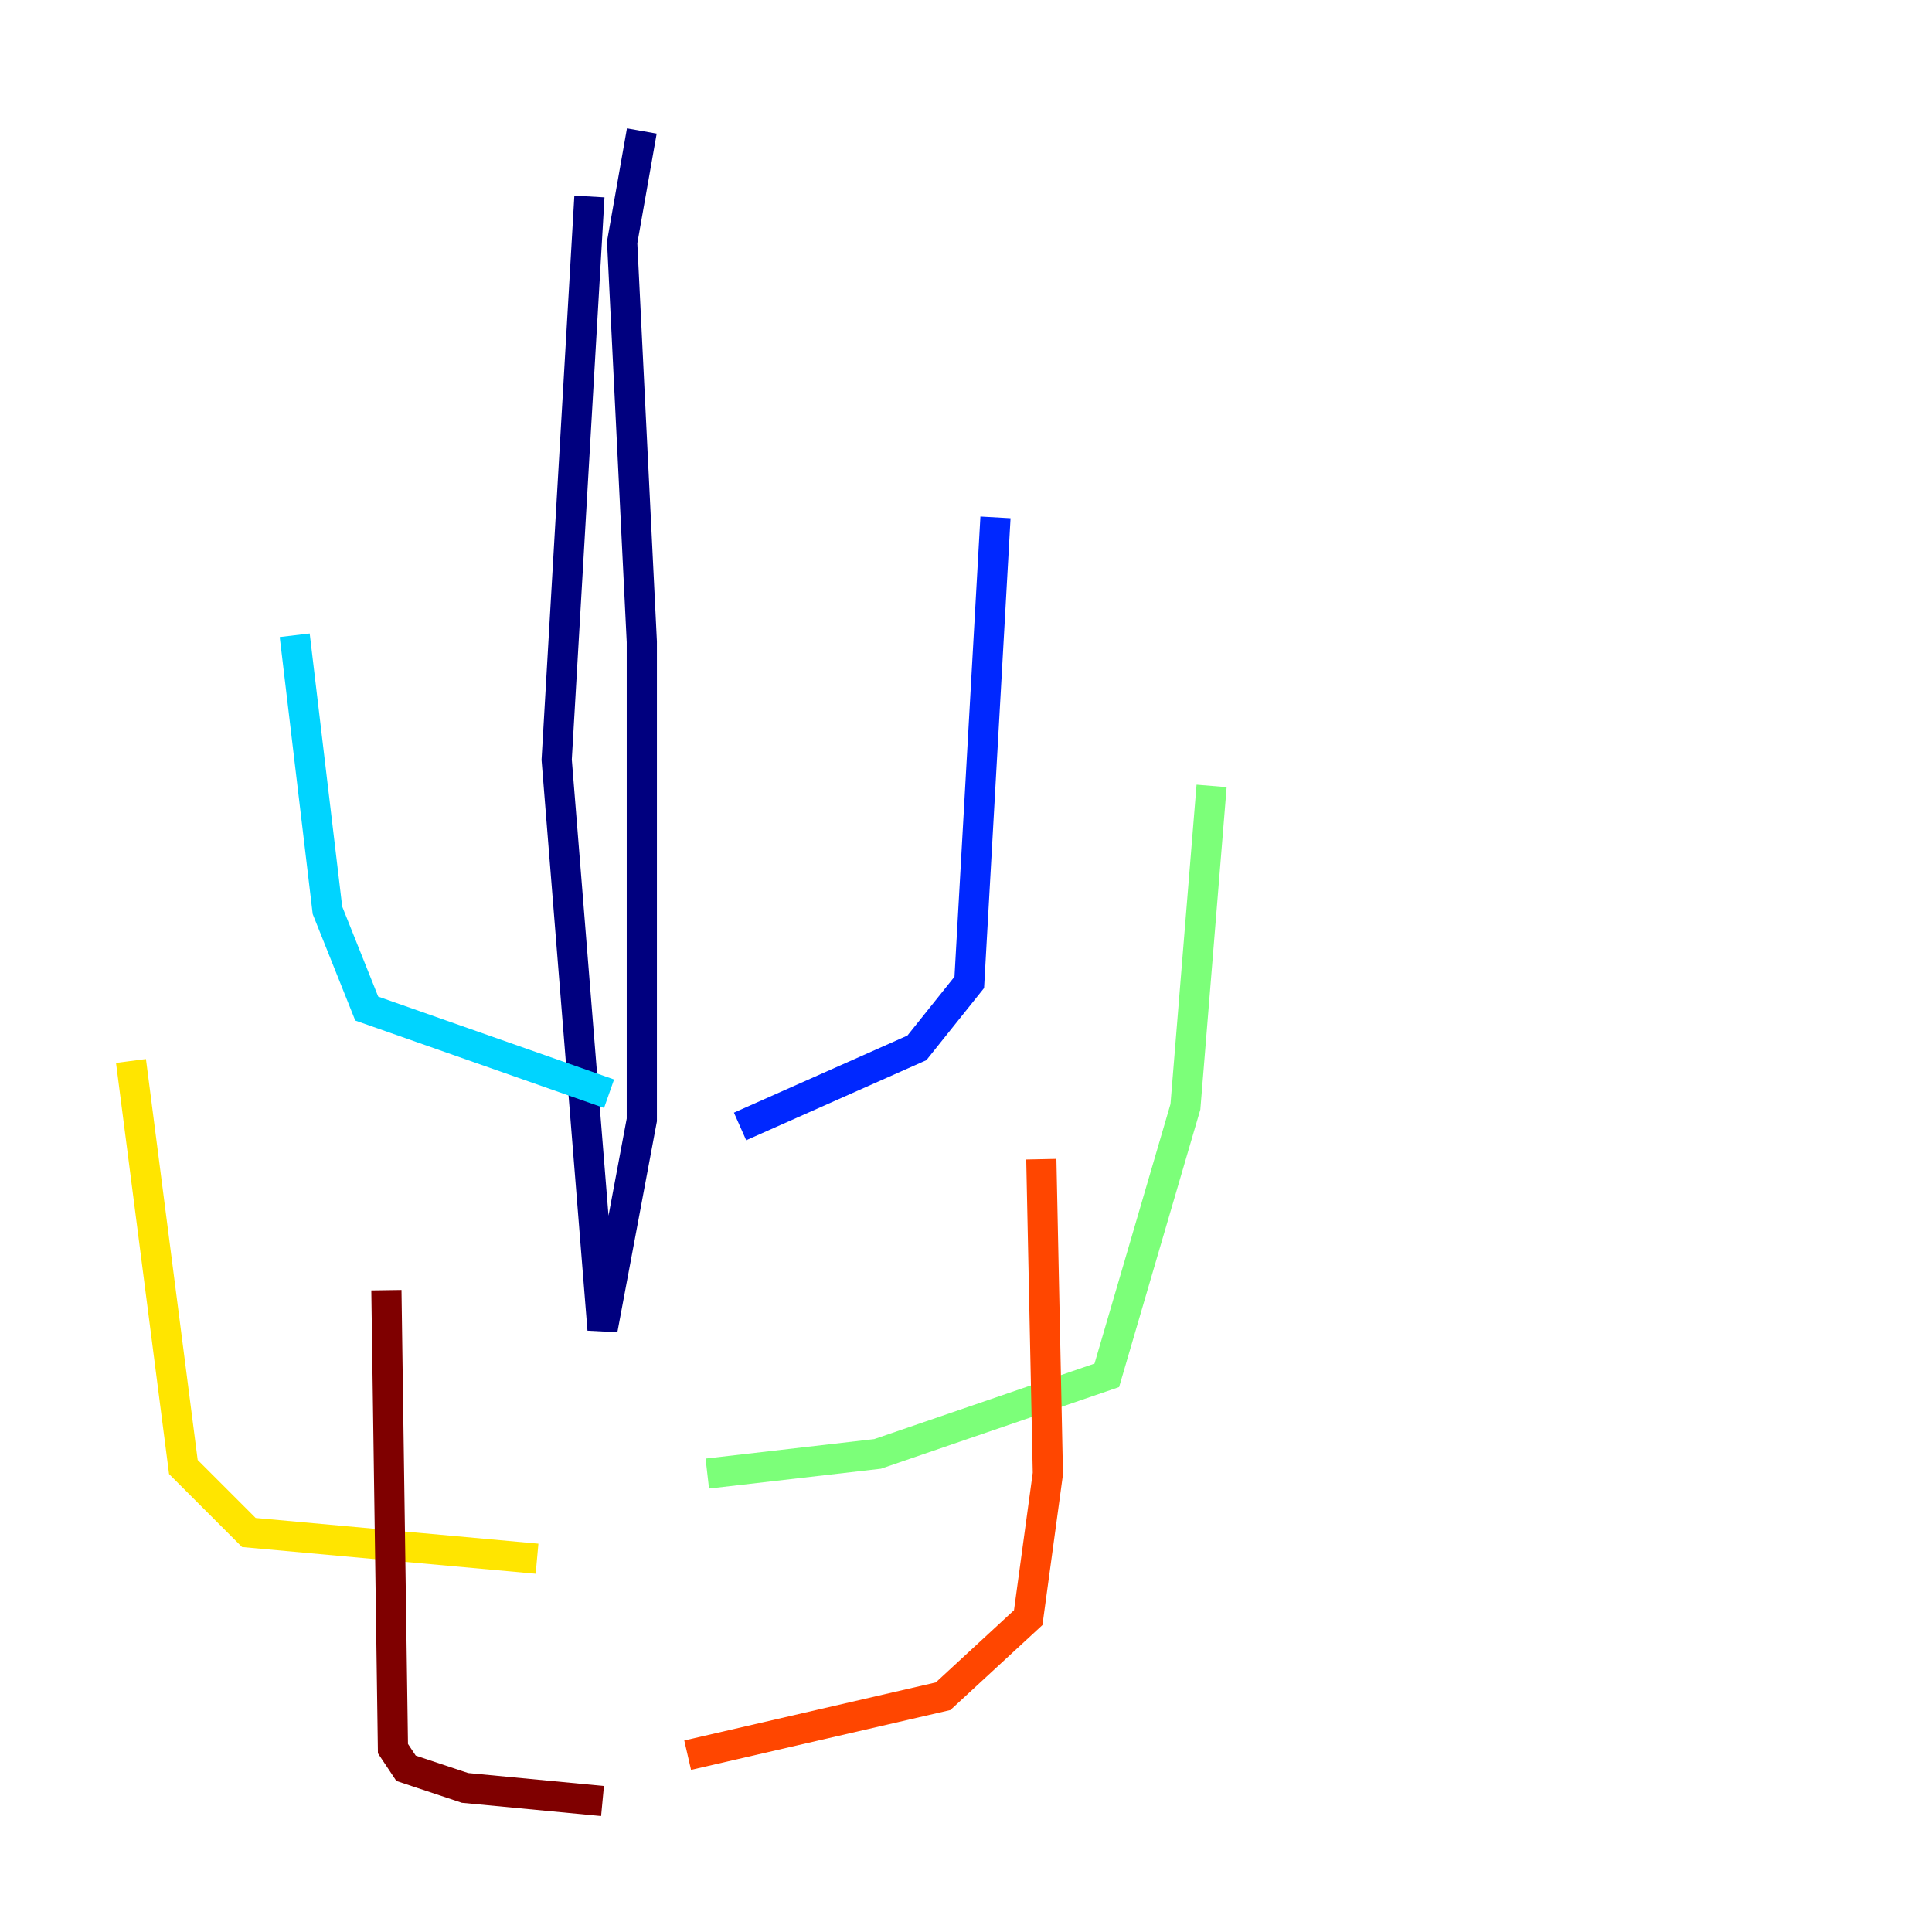 <?xml version="1.0" encoding="utf-8" ?>
<svg baseProfile="tiny" height="128" version="1.2" viewBox="0,0,128,128" width="128" xmlns="http://www.w3.org/2000/svg" xmlns:ev="http://www.w3.org/2001/xml-events" xmlns:xlink="http://www.w3.org/1999/xlink"><defs /><polyline fill="none" points="39.051,13.017 36.881,50.332 39.919,88.081 42.522,74.197 42.522,42.522 41.22,16.054 42.522,8.678" stroke="#00007f" stroke-width="2" /><polyline fill="none" points="65.953,34.278 64.217,65.085 60.746,69.424 49.031,74.63" stroke="#0028ff" stroke-width="2" /><polyline fill="none" points="19.525,42.088 21.695,60.312 24.298,66.82 40.352,72.461" stroke="#00d4ff" stroke-width="2" /><polyline fill="none" points="80.271,52.068 78.536,73.329 73.329,91.119 58.142,96.325 46.861,97.627" stroke="#7cff79" stroke-width="2" /><polyline fill="none" points="8.678,70.291 12.149,97.193 16.488,101.532 35.58,103.268" stroke="#ffe500" stroke-width="2" /><polyline fill="none" points="68.99,76.8 69.424,97.627 68.122,107.173 62.481,112.38 45.559,116.285" stroke="#ff4600" stroke-width="2" /><polyline fill="none" points="25.6,85.478 26.034,115.851 26.902,117.153 30.807,118.454 39.919,119.322" stroke="#7f0000" stroke-width="2" /></svg>